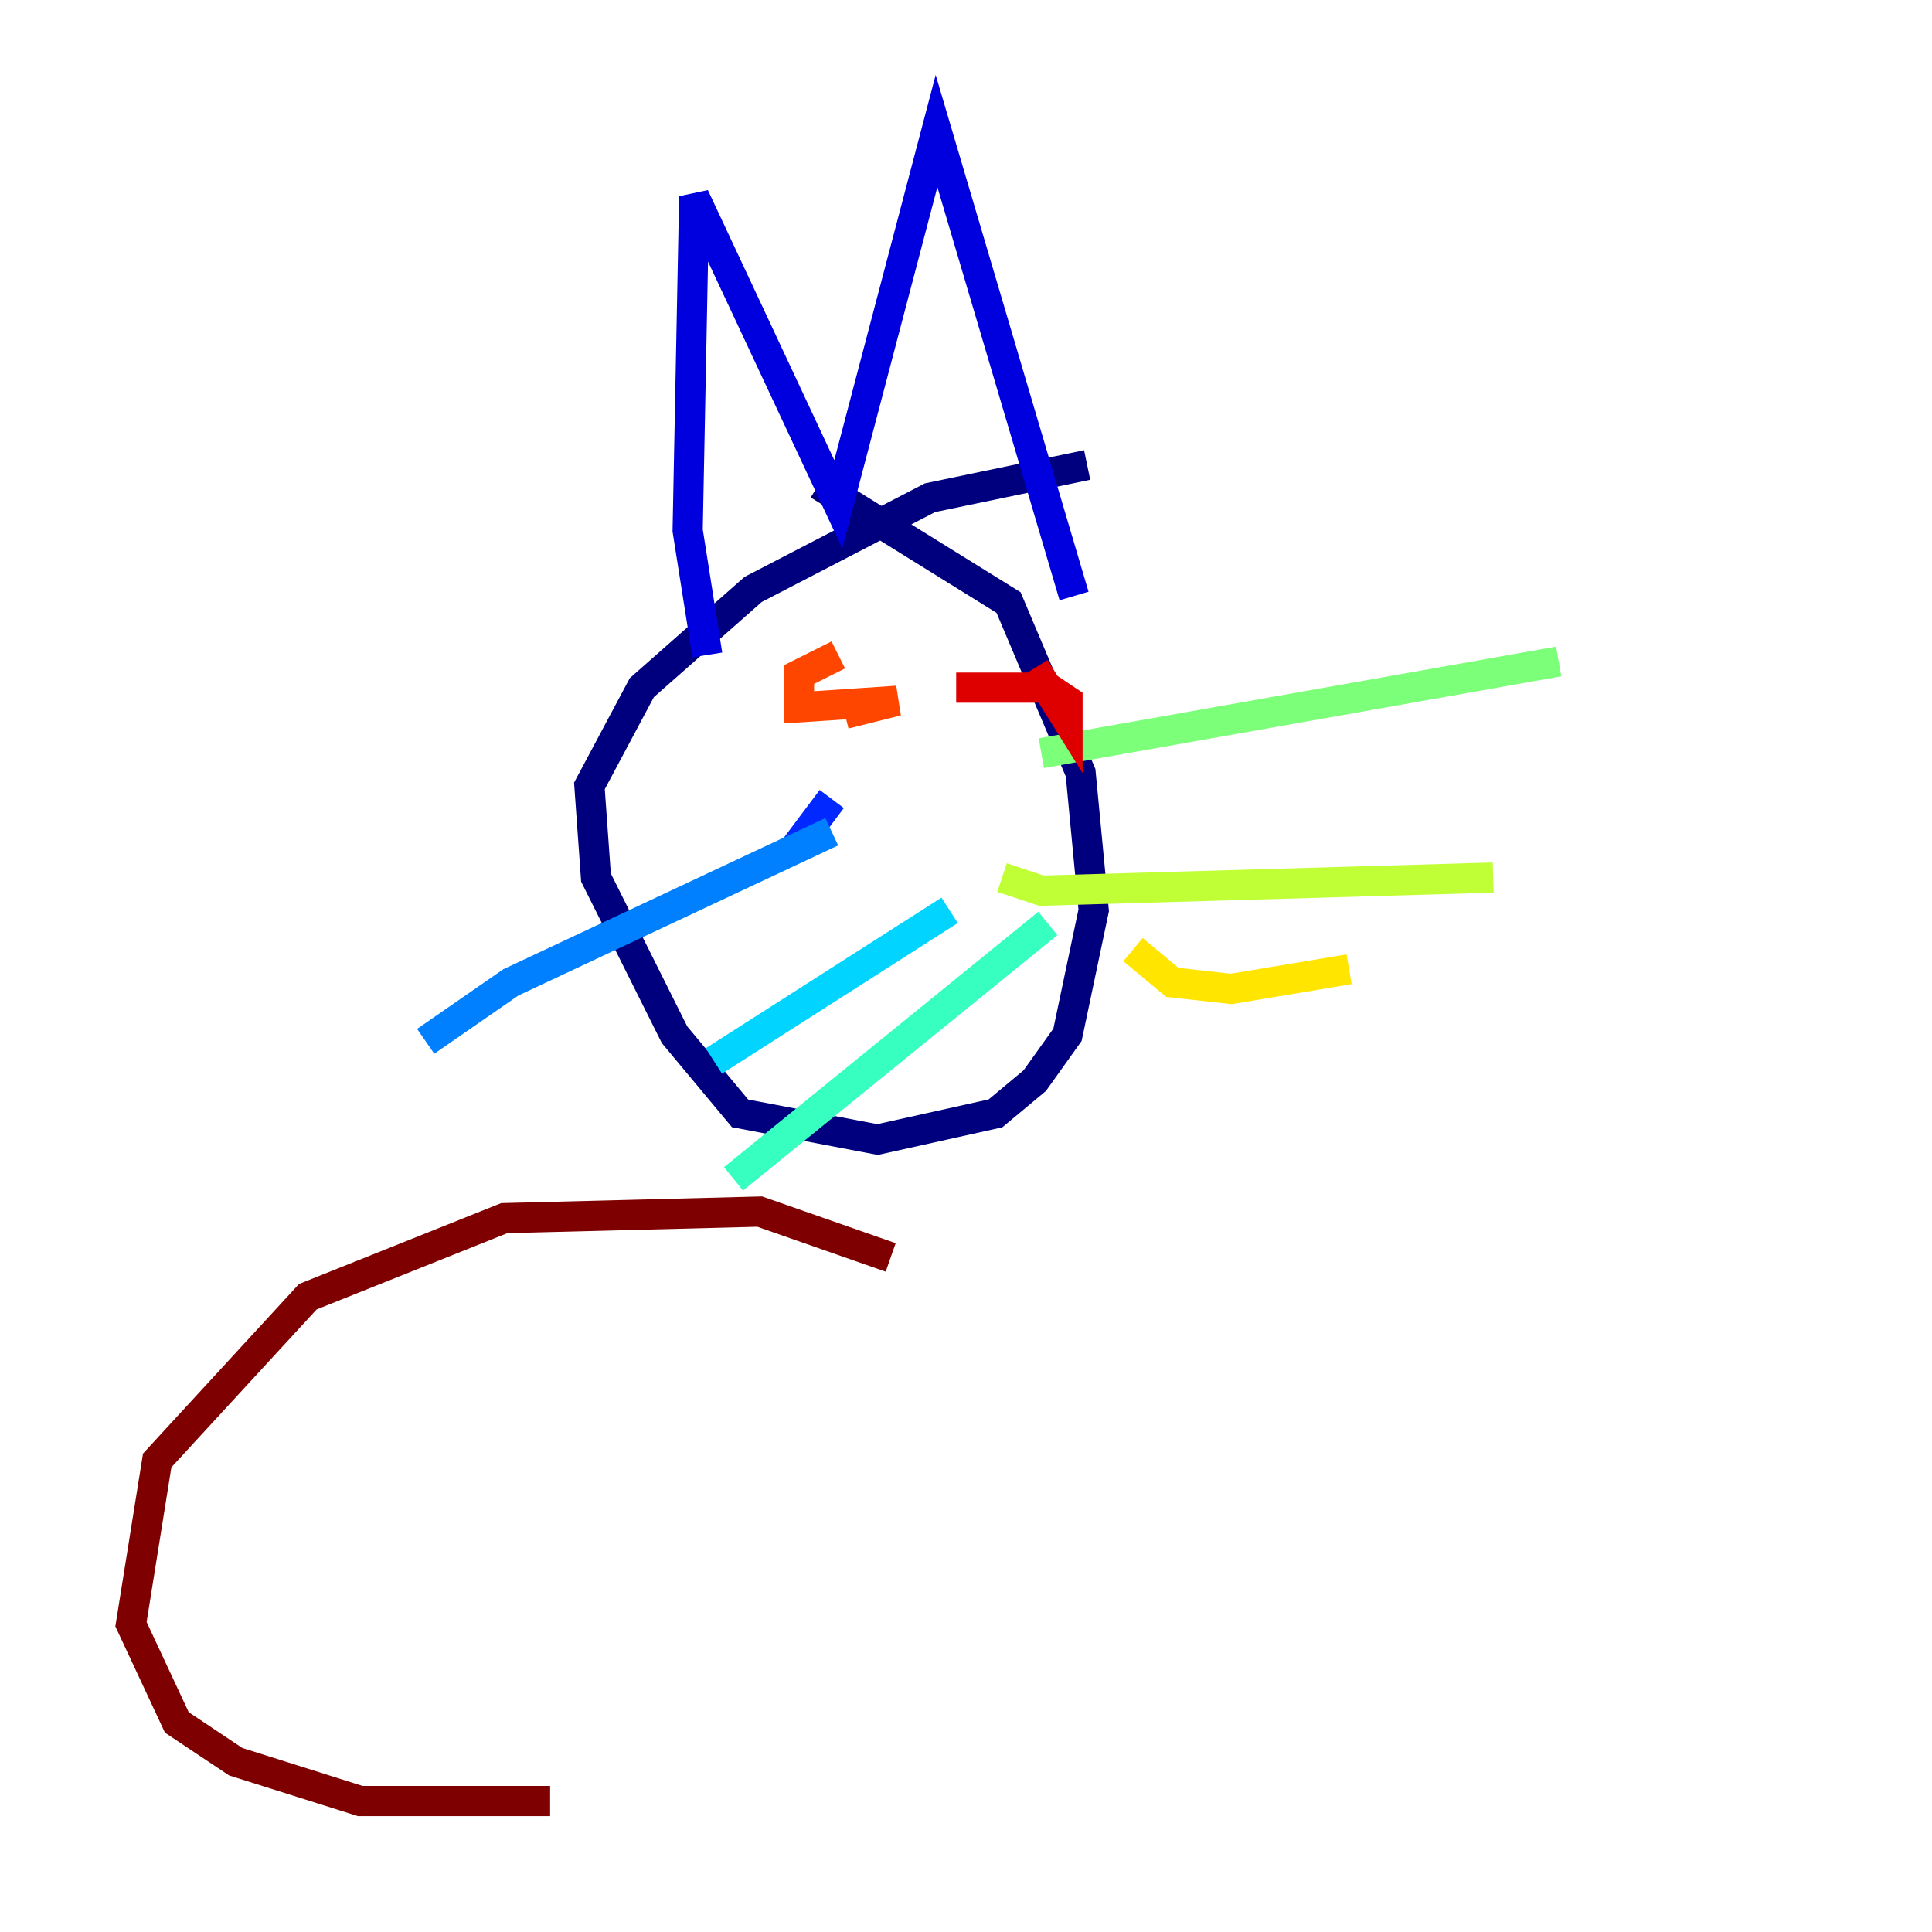 <?xml version="1.0" encoding="utf-8" ?>
<svg baseProfile="tiny" height="128" version="1.2" viewBox="0,0,128,128" width="128" xmlns="http://www.w3.org/2000/svg" xmlns:ev="http://www.w3.org/2001/xml-events" xmlns:xlink="http://www.w3.org/1999/xlink"><defs /><polyline fill="none" points="72.027,30.807 61.614,32.976 49.898,39.051 42.522,45.559 39.051,52.068 39.485,58.142 44.691,68.556 49.031,73.763 58.142,75.498 65.953,73.763 68.556,71.593 70.725,68.556 72.461,60.312 71.593,51.2 66.82,39.919 54.237,32.108" stroke="#00007f" stroke-width="2" /><polyline fill="none" points="46.861,43.39 45.559,35.146 45.993,13.017 55.539,33.41 62.047,8.678 71.159,39.485" stroke="#0000de" stroke-width="2" /><polyline fill="none" points="55.105,52.936 52.502,56.407" stroke="#0028ff" stroke-width="2" /><polyline fill="none" points="55.105,55.105 33.844,65.085 28.203,68.99" stroke="#0080ff" stroke-width="2" /><polyline fill="none" points="62.915,60.312 47.295,70.291" stroke="#00d4ff" stroke-width="2" /><polyline fill="none" points="69.424,61.18 48.597,78.102" stroke="#36ffc0" stroke-width="2" /><polyline fill="none" points="68.99,49.898 103.268,43.824" stroke="#7cff79" stroke-width="2" /><polyline fill="none" points="66.386,58.142 68.99,59.01 98.929,58.142" stroke="#c0ff36" stroke-width="2" /><polyline fill="none" points="75.064,62.915 77.668,65.085 81.573,65.519 89.383,64.217" stroke="#ffe500" stroke-width="2" /><polyline fill="none" points="56.407,43.39 56.407,43.39" stroke="#ff9400" stroke-width="2" /><polyline fill="none" points="55.539,43.39 52.936,44.691 52.936,46.861 59.444,46.427 55.973,47.295" stroke="#ff4600" stroke-width="2" /><polyline fill="none" points="68.556,44.258 70.725,47.729 70.725,46.427 69.424,45.559 63.349,45.559" stroke="#de0000" stroke-width="2" /><polyline fill="none" points="59.01,83.308 50.332,80.271 33.41,80.705 20.393,85.912 10.414,96.759 8.678,107.607 11.715,114.115 15.62,116.719 23.864,119.322 36.447,119.322" stroke="#7f0000" stroke-width="2" /></svg>